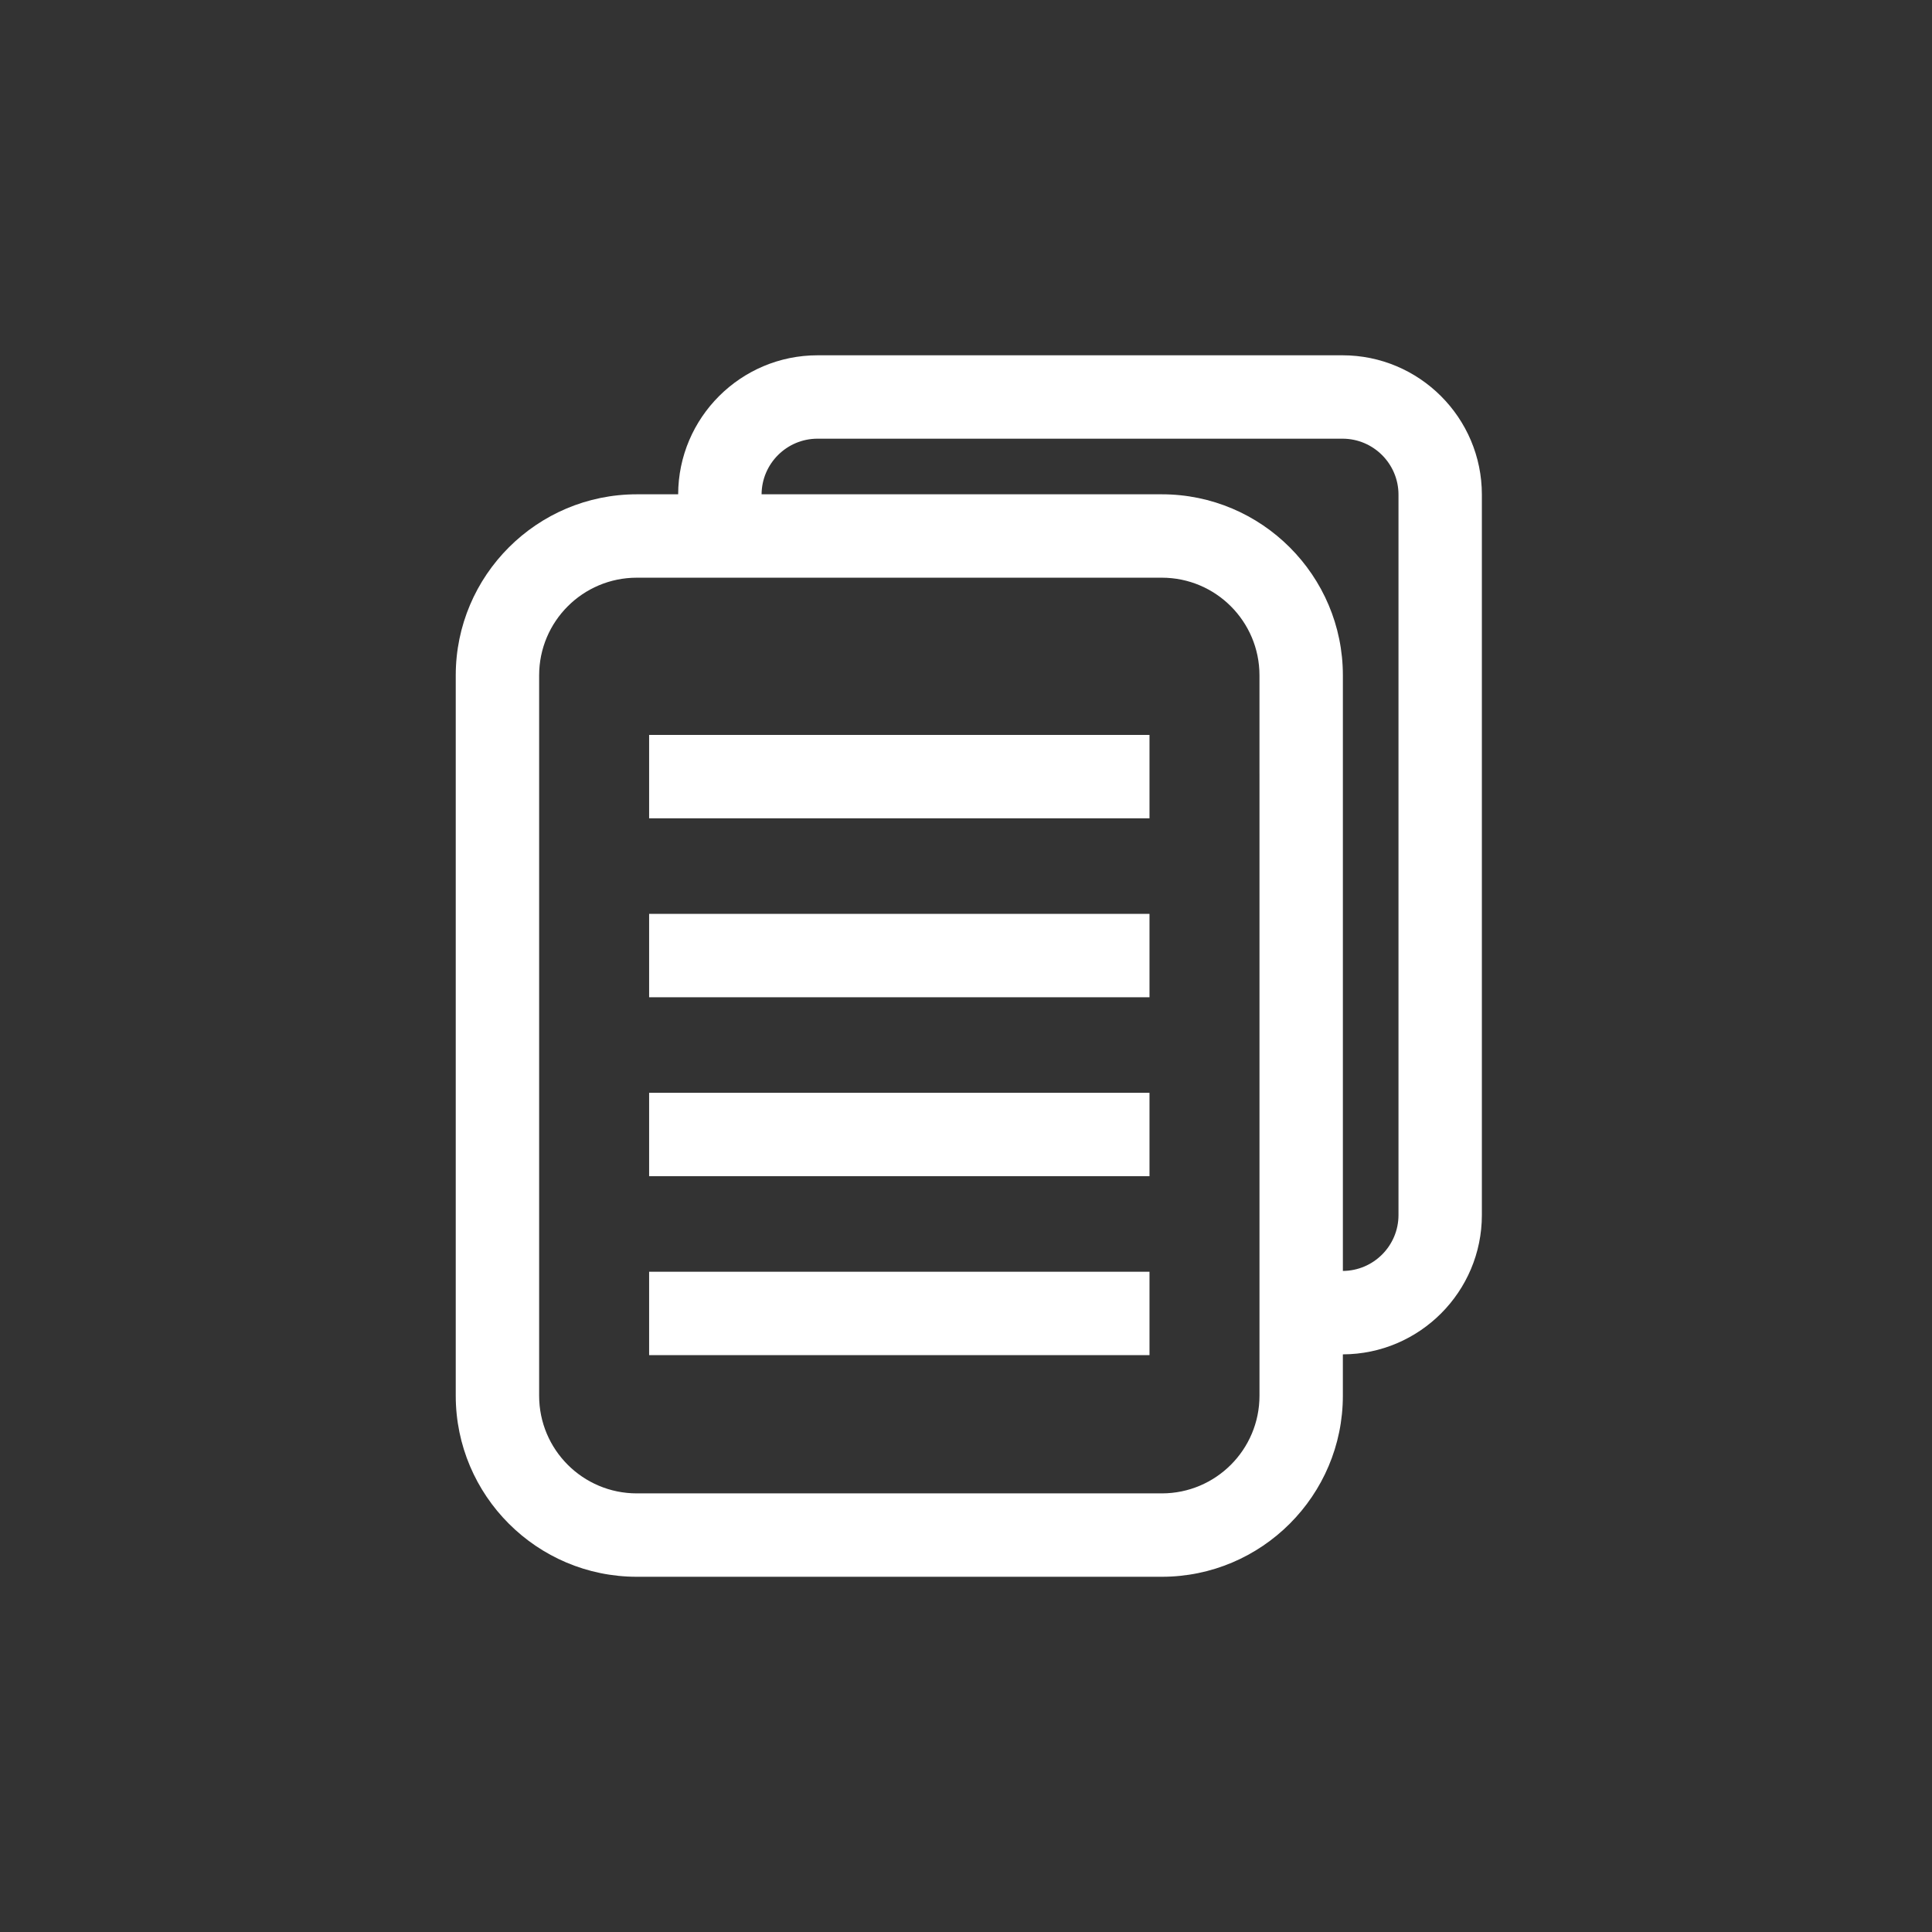 <?xml version="1.0" encoding="utf-8"?>
<!-- Generator: Adobe Illustrator 16.0.0, SVG Export Plug-In . SVG Version: 6.00 Build 0)  -->
<!DOCTYPE svg PUBLIC "-//W3C//DTD SVG 1.1//EN" "http://www.w3.org/Graphics/SVG/1.1/DTD/svg11.dtd">
<svg version="1.1" id="Documents" xmlns="http://www.w3.org/2000/svg" xmlns:xlink="http://www.w3.org/1999/xlink" x="0px" y="0px"
	 width="139px" fill="#fff" height="139px" viewBox="0 0 139 139" enable-background="new 0 0 139 139" xml:space="preserve">
<rect x="0" y="0" width="139" height="139" fill="#333333" stroke="none"/>
<path d="M96.59,25.562H58.817c-5.521,0-10.012,4.484-10.026,10.001h-2.975c-7.183,0-13.027,5.844-13.027,13.027v51.826
	c0,7.184,5.844,13.027,13.027,13.027h37.772c7.183,0,13.026-5.844,13.026-13.027v-2.975c5.517-0.015,10.001-4.506,10.001-10.026
	V35.589C106.616,30.06,102.118,25.562,96.59,25.562z M90.615,55.616V93.39v7.026c0,3.881-3.146,7.027-7.026,7.027H45.816
	c-3.882,0-7.027-3.146-7.027-7.027V48.59c0-3.881,3.146-7.027,7.027-7.027h37.772c3.88,0,7.026,3.146,7.026,7.027V55.616z
	 M100.616,87.415c0,2.212-1.793,4.011-4.001,4.024V55.616V48.59c0-7.183-5.844-13.027-13.026-13.027H54.793
	c0.014-2.208,1.813-4.001,4.024-4.001H96.59c2.22,0,4.026,1.807,4.026,4.027V87.415z"/>
<rect x="46.702" y="52.875" width="36" height="6"/>
<rect x="46.702" y="65.749" width="36" height="6"/>
<rect x="46.702" y="78.623" width="36" height="6"/>
<rect x="46.702" y="91.497" width="36" height="6"/>
</svg>
